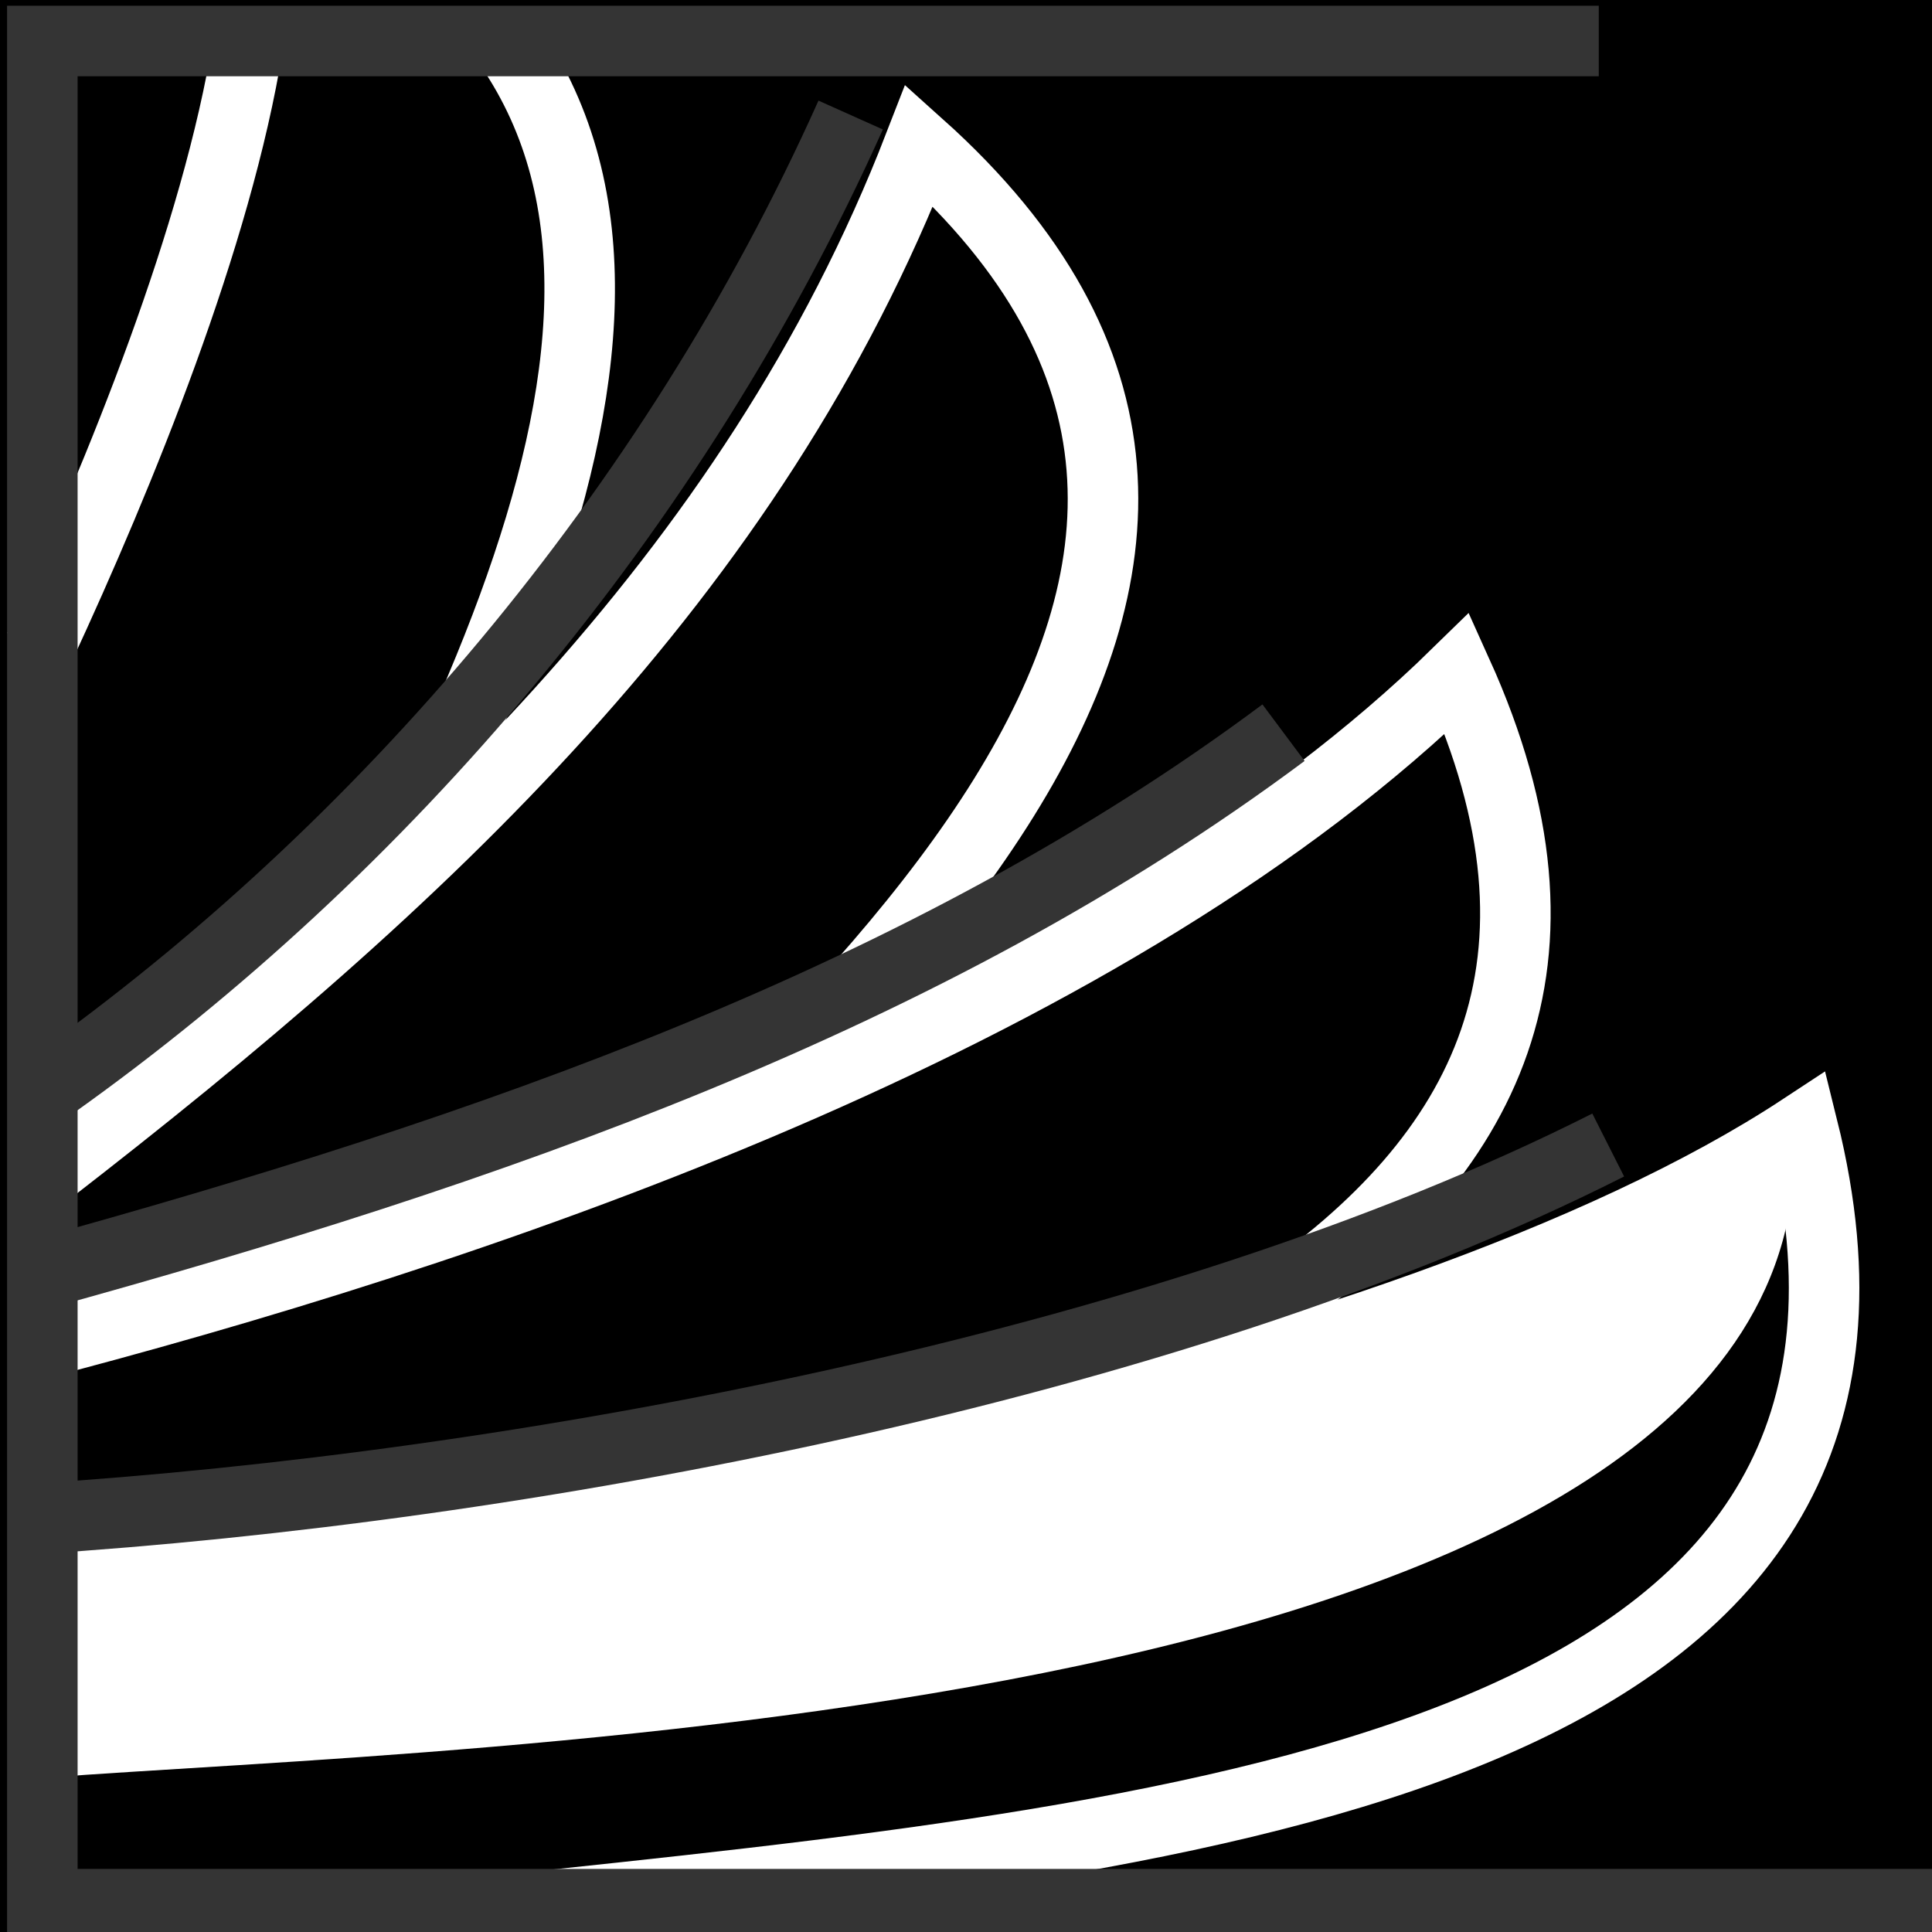 <svg viewBox="0 0 512 512" xmlns="http://www.w3.org/2000/svg">
<path d="m0,0h512v512h-512z"/>
<g transform="matrix(18.689,0,0,18.689,-7035.504,-17931.771)">
<path d="m383.684,960.14c2.885,4.223-1.081,11.038-5.084,17.845m-1.592-9.316c1.148-2.474 2.524-5.85 2.959-8.558" stroke="#fff"/>
<path d="m377.128,976.095c5.3-4.104 9.988-8.431 12.36-14.55 6.682,5.993-.745,12.405-8.22,18.787" stroke="#fff"/>
<path d="m377.339,978.447c6.502-1.727 14.938-4.681 19.776-9.415 3.696,8.179-5.685,11.05-15.099,13.875" stroke="#fff"/>
<path d="m377.005,981.979c6.822-.504 19.291-2.732 25.011-6.498 2.169,8.719-7.746,9.96-17.684,11.009" stroke="#fff"/>
<path d="m377.098,984.691v-2.845c8.503-.188 17.051-2.315 24.8-6.229 .281,8.301-19.045,8.626-24.8,9.074z" fill="#fff" fill-rule="evenodd"/>
<path d="m399.256,975.719c-6.287,3.178-15.524,4.869-22.321,5.302" fill="none" stroke="#343434"/>
<path d="m394.652,969.872c-5.081,3.789-11.292,5.93-17.688,7.694" fill="none" stroke="#343434"/>
<path d="m388.514,961.114c-2.533,5.654-6.654,10.433-11.311,13.746" fill="none" stroke="#343434"/>
<path d="m403.909,986.484h-26.857v-26.42h22.07" fill="none" stroke="#343434"/>
</g>
</svg>
